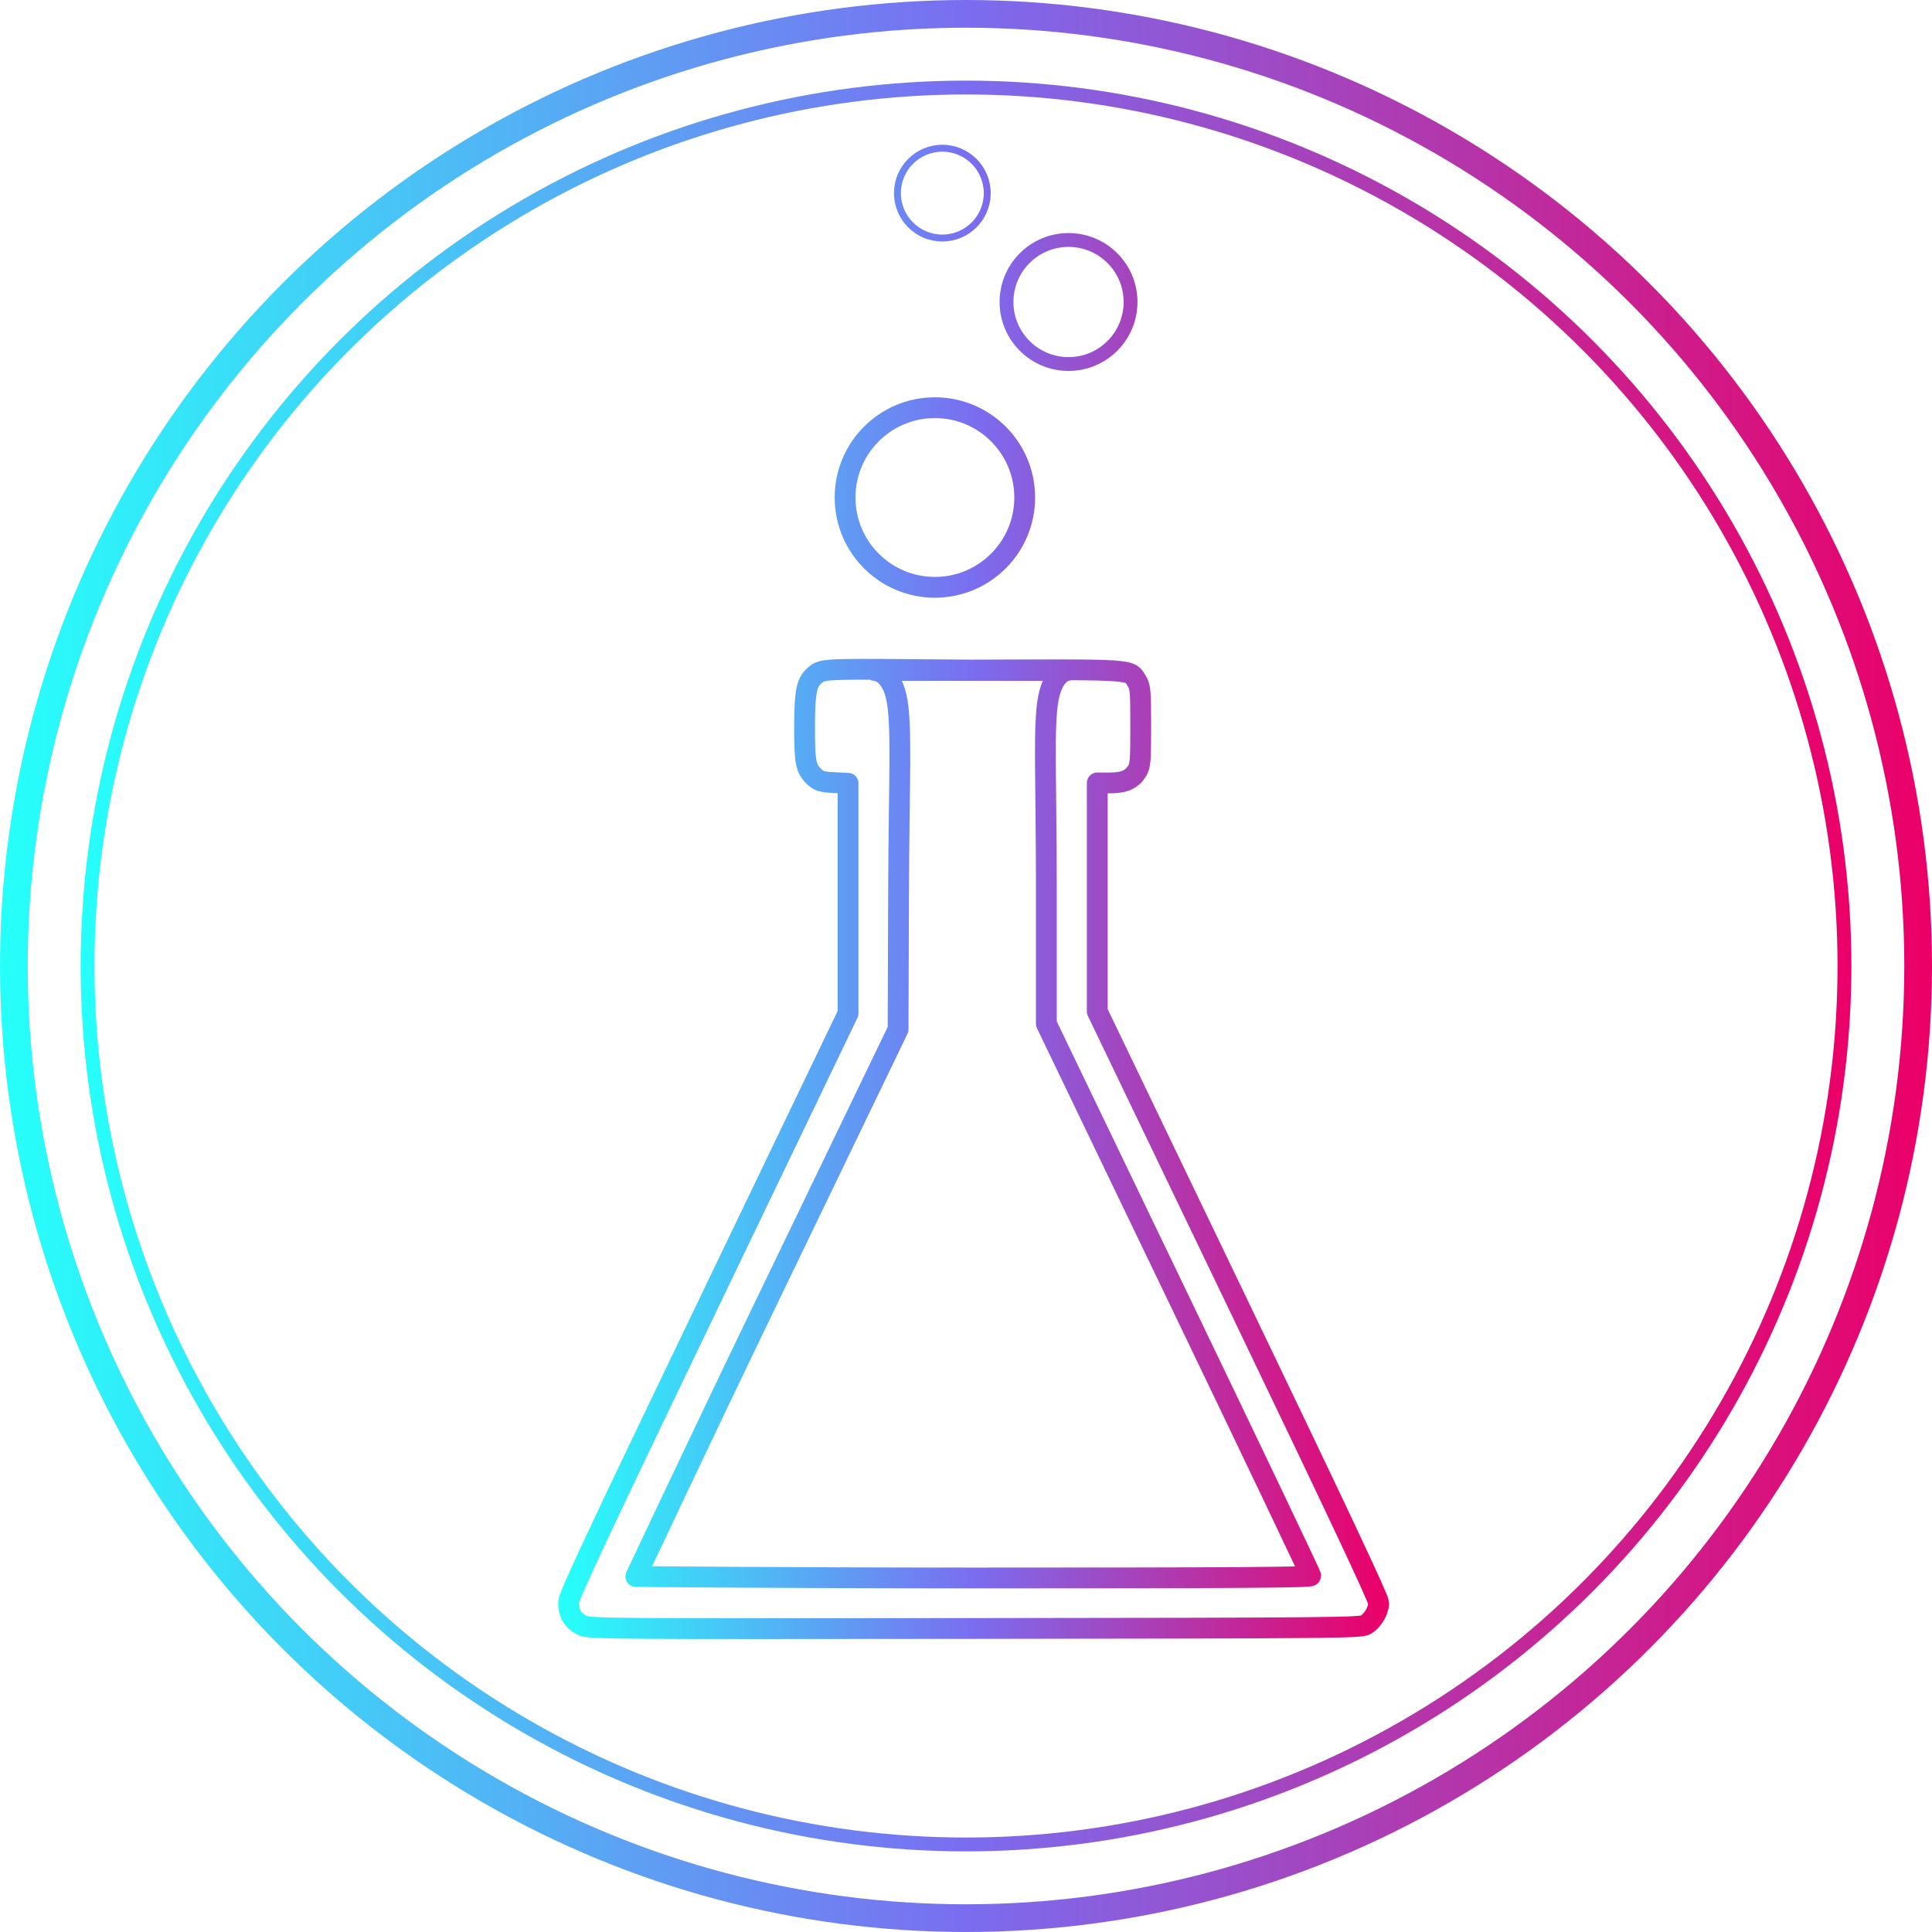 <?xml version="1.0" encoding="UTF-8" standalone="no"?>
<!-- Created with Inkscape (http://www.inkscape.org/) -->

<svg
   xmlns:dc="http://purl.org/dc/elements/1.1/"
   xmlns:cc="http://creativecommons.org/ns#"
   xmlns:rdf="http://www.w3.org/1999/02/22-rdf-syntax-ns#"
   xmlns:svg="http://www.w3.org/2000/svg"
   xmlns="http://www.w3.org/2000/svg"
   xmlns:xlink="http://www.w3.org/1999/xlink"
   xmlns:sodipodi="http://sodipodi.sourceforge.net/DTD/sodipodi-0.dtd"
   xmlns:inkscape="http://www.inkscape.org/namespaces/inkscape"
   width="278.77"
   height="278.77"
   viewBox="0 0 73.758 73.758"
   version="1.1"
   id="svg1028"
   inkscape:version="0.92.3 (2405546, 2018-03-11)">
  <defs
     id="defs1022">
    <linearGradient
       id="linearGradient5199-4-5"
       inkscape:collect="always">
      <stop
         id="stop5195"
         offset="0"
         style="stop-color:#26fffa;stop-opacity:1" />
      <stop
         style="stop-color:#7a6df0;stop-opacity:1"
         offset="0.5"
         id="stop5201" />
      <stop
         id="stop5197"
         offset="1"
         style="stop-color:#eb0068;stop-opacity:1" />
    </linearGradient>
    <filter
       inkscape:collect="always"
       style="color-interpolation-filters:sRGB"
       id="filter9890">
      <feBlend
         inkscape:collect="always"
         mode="screen"
         in2="BackgroundImage"
         id="feBlend9892" />
    </filter>
    <linearGradient
       inkscape:collect="always"
       xlink:href="#linearGradient5199-4-5"
       id="linearGradient9481-8-1"
       gradientUnits="userSpaceOnUse"
       gradientTransform="matrix(13.647,0,0,13.647,-626.817,-2885.508)"
       x1="47.893"
       y1="223.514"
       x2="68.127"
       y2="223.514" />
    <linearGradient
       inkscape:collect="always"
       xlink:href="#linearGradient5199-4-5"
       id="linearGradient7503"
       x1="350.288"
       y1="378.084"
       x2="406.357"
       y2="378.084"
       gradientUnits="userSpaceOnUse" />
    <inkscape:path-effect
       is_visible="true"
       id="path-effect7434"
       effect="spiro" />
    <inkscape:path-effect
       effect="spiro"
       id="path-effect7430"
       is_visible="true" />
    <linearGradient
       inkscape:collect="always"
       xlink:href="#linearGradient5199-4-5"
       id="linearGradient8361"
       x1="125.594"
       y1="221.191"
       x2="149.282"
       y2="221.191"
       gradientUnits="userSpaceOnUse" />
    <linearGradient
       inkscape:collect="always"
       xlink:href="#linearGradient5199-4-5"
       id="linearGradient8258"
       gradientUnits="userSpaceOnUse"
       gradientTransform="matrix(3.331,0,0,3.331,-241.379,-700.611)"
       x1="47.893"
       y1="223.514"
       x2="68.127"
       y2="223.514" />
    <linearGradient
       inkscape:collect="always"
       xlink:href="#linearGradient5199-4-5"
       id="linearGradient9485"
       gradientUnits="userSpaceOnUse"
       gradientTransform="matrix(3.611,0,0,3.611,-257.587,-763.06)"
       x1="47.893"
       y1="223.514"
       x2="68.127"
       y2="223.514" />
    <linearGradient
       inkscape:collect="always"
       xlink:href="#linearGradient5199-4-5"
       id="linearGradient9220"
       gradientUnits="userSpaceOnUse"
       x1="125.594"
       y1="221.191"
       x2="149.282"
       y2="221.191" />
    <linearGradient
       inkscape:collect="always"
       xlink:href="#linearGradient5199-4-5"
       id="linearGradient9222"
       gradientUnits="userSpaceOnUse"
       x1="125.594"
       y1="221.191"
       x2="149.282"
       y2="221.191" />
    <linearGradient
       inkscape:collect="always"
       xlink:href="#linearGradient5199-4-5"
       id="linearGradient9224"
       gradientUnits="userSpaceOnUse"
       x1="125.594"
       y1="221.191"
       x2="149.282"
       y2="221.191" />
    <linearGradient
       inkscape:collect="always"
       xlink:href="#linearGradient5199-4-5"
       id="linearGradient9226"
       gradientUnits="userSpaceOnUse"
       x1="125.594"
       y1="221.191"
       x2="149.282"
       y2="221.191" />
  </defs>
  <sodipodi:namedview
     id="base"
     pagecolor="#ffffff"
     bordercolor="#666666"
     borderopacity="1.0"
     inkscape:pageopacity="0.0"
     inkscape:pageshadow="2"
     inkscape:zoom="1.4"
     inkscape:cx="-60.019127"
     inkscape:cy="101.29272"
     inkscape:document-units="mm"
     inkscape:current-layer="layer1"
     showgrid="false"
     fit-margin-top="0"
     fit-margin-left="0"
     fit-margin-right="0"
     fit-margin-bottom="0"
     inkscape:window-width="1920"
     inkscape:window-height="1017"
     inkscape:window-x="-8"
     inkscape:window-y="-8"
     inkscape:window-maximized="1"
     units="px" />
  <g
     inkscape:label="Layer 1"
     inkscape:groupmode="layer"
     id="layer1"
     transform="translate(85,-7.138)">
    <circle
       inkscape:export-ydpi="182"
       inkscape:export-xdpi="182"
       inkscape:export-filename="C:\Users\Mantissa\g17529.png"
       r="36.35"
       cy="44.017"
       cx="-48.121"
       id="circle9483"
       style="display:inline;opacity:1;fill:none;fill-opacity:1;fill-rule:nonzero;stroke:url(#linearGradient9485);stroke-width:1.058;stroke-linecap:round;stroke-linejoin:round;stroke-miterlimit:4;stroke-dasharray:none;stroke-opacity:1;paint-order:markers stroke fill;enable-background:new" />
    <circle
       style="display:inline;opacity:1;fill:none;fill-opacity:1;fill-rule:nonzero;stroke:url(#linearGradient8258);stroke-width:0.529;stroke-linecap:round;stroke-linejoin:round;stroke-miterlimit:4;stroke-dasharray:none;stroke-opacity:1;paint-order:markers stroke fill;enable-background:new"
       id="circle8256"
       cx="-48.121"
       cy="44.017"
       r="33.537"
       inkscape:export-filename="C:\Users\Mantissa\g17529.png"
       inkscape:export-xdpi="182"
       inkscape:export-ydpi="182" />
    <g
       inkscape:export-ydpi="182"
       inkscape:export-xdpi="182"
       inkscape:export-filename="C:\Users\Mantissa\g17529.png"
       transform="matrix(1.328,0,0,1.328,-230.347,-252.62)"
       style="stroke:url(#linearGradient8361);stroke-width:0.753"
       id="g8353">
      <path
         style="opacity:1;fill:none;fill-opacity:1;fill-rule:nonzero;stroke:url(#linearGradient9220);stroke-width:0.598;stroke-linecap:round;stroke-linejoin:round;stroke-miterlimit:4;stroke-dasharray:none;stroke-opacity:1;paint-order:normal"
         d="m 126.19,242.325 c -0.266,-0.121 -0.397,-0.337 -0.397,-0.654 0,-0.182 0.718,-1.714 4.017,-8.579 l 4.017,-8.357 v -3.308 -3.308 l -0.404,-0.02 c -0.338,-0.017 -0.427,-0.042 -0.55,-0.155 -0.263,-0.243 -0.295,-0.402 -0.295,-1.465 0,-1.064 0.077,-1.276 0.296,-1.466 0.241,-0.21 0.292,-0.181 4.487,-0.15 4.798,-0.016 4.554,-0.033 4.774,0.329 0.096,0.157 0.106,0.278 0.106,1.287 0,1.008 -0.01,1.129 -0.106,1.287 -0.151,0.247 -0.369,0.342 -0.787,0.342 h -0.356 v 3.285 3.285 l 4.045,8.414 c 2.813,5.853 4.045,8.468 4.044,8.591 -3.1e-4,0.215 -0.16,0.49 -0.361,0.622 -0.143,0.093 -0.653,0.099 -11.227,0.111 -10.791,0.012 -11.083,0.01 -11.305,-0.091 z m 13.945,-27.45 -5.546,-6.1e-4 m 0,0 c 0,0 0.447,-0.009 0.623,0.748 0.176,0.758 0.08,2.323 0.068,5.553 l -0.014,4.017 -3.783,7.843 c -2.081,4.313 -3.756,7.886 -3.756,7.886 0,0 4.386,0.043 9.714,0.043 7.473,0 9.687,-0.015 9.687,-0.065 l 3e-5,-6e-5 c 0,-0.036 -1.71,-3.621 -3.8,-7.967 l -3.8,-7.902 3e-4,-3.909 c 0,-3.117 -0.092,-4.674 0.059,-5.451 0.152,-0.777 0.548,-0.796 0.548,-0.796"
         id="path8325"
         inkscape:connector-curvature="0"
         sodipodi:nodetypes="csscccccssccscscccsccscccccsscscsccsccsc" />
      <circle
         style="opacity:1;fill:none;fill-opacity:1;fill-rule:nonzero;stroke:url(#linearGradient9222);stroke-width:0.598;stroke-linecap:round;stroke-linejoin:round;stroke-miterlimit:4;stroke-dasharray:none;stroke-opacity:1;paint-order:normal"
         id="path8343"
         cx="136.324"
         cy="209.903"
         r="2.582" />
      <circle
         r="1.783"
         cy="204.283"
         cx="140.166"
         id="circle8345"
         style="opacity:1;fill:none;fill-opacity:1;fill-rule:nonzero;stroke:url(#linearGradient9224);stroke-width:0.398;stroke-linecap:round;stroke-linejoin:round;stroke-miterlimit:4;stroke-dasharray:none;stroke-opacity:1;paint-order:normal" />
      <circle
         style="opacity:1;fill:none;fill-opacity:1;fill-rule:nonzero;stroke:url(#linearGradient9226);stroke-width:0.199;stroke-linecap:round;stroke-linejoin:round;stroke-miterlimit:4;stroke-dasharray:none;stroke-opacity:1;paint-order:normal"
         id="circle8347"
         cx="136.538"
         cy="201.153"
         r="1.291" />
    </g>
  </g>
</svg>
